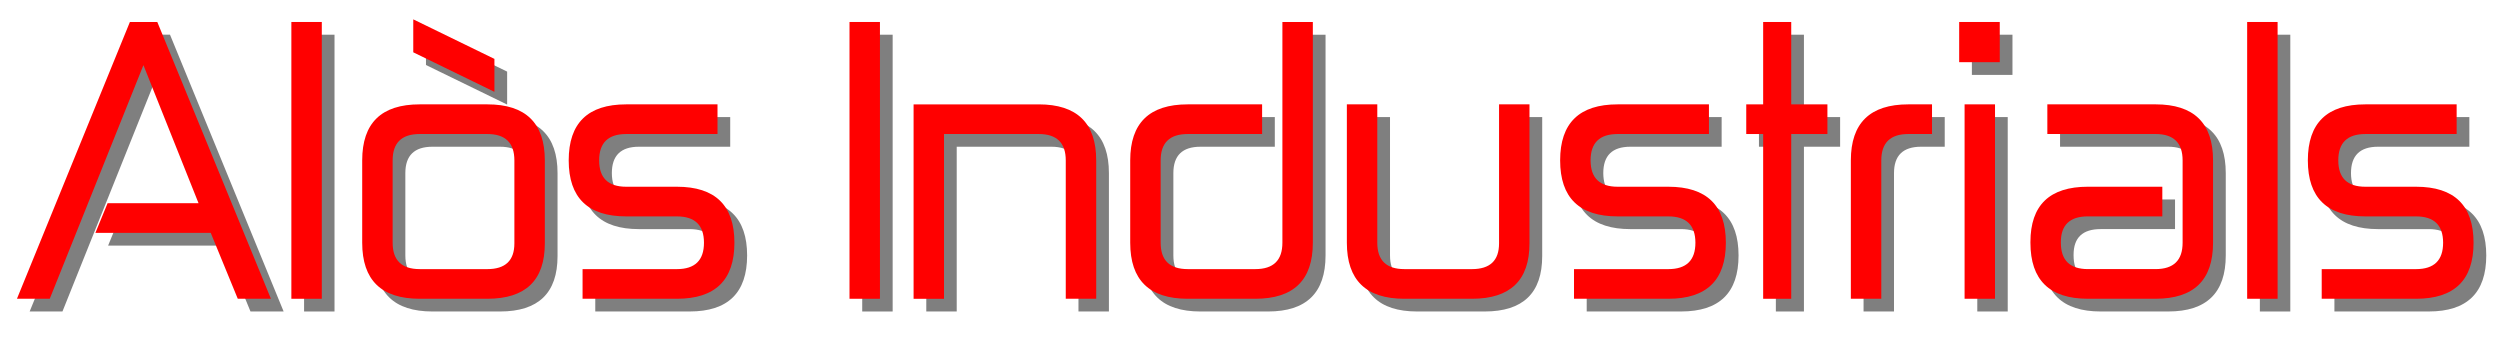 <?xml version="1.0" encoding="UTF-8" standalone="no"?>
<!-- Created with Inkscape (http://www.inkscape.org/) -->

<svg
   xmlns:dc="http://purl.org/dc/elements/1.1/"
   xmlns:cc="http://creativecommons.org/ns#"
   xmlns:rdf="http://www.w3.org/1999/02/22-rdf-syntax-ns#"
   xmlns:svg="http://www.w3.org/2000/svg"
   xmlns="http://www.w3.org/2000/svg"
   xmlns:sodipodi="http://sodipodi.sourceforge.net/DTD/sodipodi-0.dtd"
   xmlns:inkscape="http://www.inkscape.org/namespaces/inkscape"
   width="295"
   height="40"
   id="svg2"
   version="1.1"
   inkscape:version="0.91 r13725"
   sodipodi:docname="AlosIndustrials - vector.svg">
  <defs
     id="defs4" />
  <sodipodi:namedview
     id="base"
     pagecolor="#ffffff"
     bordercolor="#666666"
     borderopacity="1.0"
     inkscape:pageopacity="0.0"
     inkscape:pageshadow="2"
     inkscape:zoom="1.979899"
     inkscape:cx="149.94147"
     inkscape:cy="7.5938298"
     inkscape:document-units="px"
     inkscape:current-layer="text2985"
     showgrid="false"
     inkscape:window-width="1366"
     inkscape:window-height="746"
     inkscape:window-x="-8"
     inkscape:window-y="-8"
     inkscape:window-maximized="1" />
  <g
     inkscape:label="Capa 1"
     inkscape:groupmode="layer"
     id="layer1"
     transform="translate(0,-1012.362)">
    <g
       transform="scale(1.013,0.987)"
       style="font-style:normal;font-weight:normal;font-size:39.394px;line-height:125%;font-family:Sans;letter-spacing:0px;word-spacing:0px;opacity:0.5;fill:#000000;fill-opacity:1;stroke:none"
       id="text3003">
      <path
         d="m 14.011,1051.511 10.597,0 -6.421,-16.506 -10.912,27.93 -3.821,0 13.157,-33.091 3.191,0 13.236,33.091 -3.861,0 -3.151,-7.879 -13.433,0 1.418,-3.545 z"
         style="font-style:normal;font-variant:normal;font-weight:normal;font-stretch:normal;font-family:Zekton;-inkscape-font-specification:Zekton;text-align:center;text-anchor:middle;fill:#000000;fill-opacity:1"
         id="path3369" />
      <path
         d="m 35.421,1029.845 3.545,0 0,33.091 -3.545,0 0,-33.091 z"
         style="font-style:normal;font-variant:normal;font-weight:normal;font-stretch:normal;font-family:Zekton;-inkscape-font-specification:Zekton;text-align:center;text-anchor:middle;fill:#000000;fill-opacity:1"
         id="path3371" />
      <path
         d="m 58.247,1059.39 q 3.151,0 3.151,-3.073 l 0,-9.927 q 0,-3.151 -3.151,-3.151 l -7.879,0 q -3.151,0 -3.151,3.151 l 0,9.848 q 0,3.151 3.151,3.151 l 7.879,0 z M 43.672,1046.39 q 0,-6.697 6.697,-6.697 l 7.879,0 q 6.697,0 6.697,6.697 l 0,9.927 q 0,6.618 -6.697,6.618 l -7.879,0 q -6.697,0 -6.697,-6.697 l 0,-9.848 z m 5.948,-16.86 9.454,4.727 0,3.939 -9.454,-4.727 0,-3.939 z"
         style="font-style:normal;font-variant:normal;font-weight:normal;font-stretch:normal;font-family:Zekton;-inkscape-font-specification:Zekton;text-align:center;text-anchor:middle;fill:#000000;fill-opacity:1"
         id="path3373" />
      <path
         d="m 74.423,1053.087 q -6.697,0 -6.697,-6.697 0,-6.697 6.697,-6.697 l 10.636,0 0,3.545 -10.636,0 q -3.151,0 -3.151,3.151 0,3.151 3.151,3.151 l 5.909,0 q 6.697,0 6.697,6.697 0,6.697 -6.697,6.697 l -10.991,0 0,-3.545 10.991,0 q 3.151,0 3.151,-3.151 0,-3.151 -3.151,-3.151 l -5.909,0 z"
         style="font-style:normal;font-variant:normal;font-weight:normal;font-stretch:normal;font-family:Zekton;-inkscape-font-specification:Zekton;text-align:center;text-anchor:middle;fill:#000000;fill-opacity:1"
         id="path3375" />
      <path
         d="m 100.436,1029.845 3.545,0 0,33.091 -3.545,0 0,-33.091 z"
         style="font-style:normal;font-variant:normal;font-weight:normal;font-stretch:normal;font-family:Zekton;-inkscape-font-specification:Zekton;text-align:center;text-anchor:middle;fill:#000000;fill-opacity:1"
         id="path3377" />
      <path
         d="m 129.171,1062.935 -3.545,0 0,-16.545 q 0,-3.151 -3.151,-3.151 l -11.03,0 0,19.697 -3.545,0 0,-23.242 14.576,0 q 6.697,0 6.697,6.697 l 0,16.545 z"
         style="font-style:normal;font-variant:normal;font-weight:normal;font-stretch:normal;font-family:Zekton;-inkscape-font-specification:Zekton;text-align:center;text-anchor:middle;fill:#000000;fill-opacity:1"
         id="path3379" />
      <path
         d="m 150.862,1029.845 3.545,0 0,26.394 q 0,6.697 -6.697,6.697 l -7.879,0 q -6.697,0 -6.697,-6.697 l 0,-9.848 q 0,-6.697 6.697,-6.697 l 8.667,0 0,3.545 -8.667,0 q -3.151,0 -3.151,3.151 l 0,9.848 q 0,3.151 3.151,3.151 l 7.879,0 q 3.151,0 3.151,-3.151 l 0,-26.394 z"
         style="font-style:normal;font-variant:normal;font-weight:normal;font-stretch:normal;font-family:Zekton;-inkscape-font-specification:Zekton;text-align:center;text-anchor:middle;fill:#000000;fill-opacity:1"
         id="path3381" />
      <path
         d="m 172.948,1059.39 q 3.151,0 3.151,-3.073 l 0,-16.624 3.545,0 0,16.624 q 0,6.618 -6.697,6.618 l -7.879,0 q -6.697,0 -6.697,-6.697 l 0,-16.545 3.545,0 0,16.545 q 0,3.151 3.151,3.151 l 7.879,0 z"
         style="font-style:normal;font-variant:normal;font-weight:normal;font-stretch:normal;font-family:Zekton;-inkscape-font-specification:Zekton;text-align:center;text-anchor:middle;fill:#000000;fill-opacity:1"
         id="path3383" />
      <path
         d="m 189.911,1053.087 q -6.697,0 -6.697,-6.697 0,-6.697 6.697,-6.697 l 10.636,0 0,3.545 -10.636,0 q -3.151,0 -3.151,3.151 0,3.151 3.151,3.151 l 5.909,0 q 6.697,0 6.697,6.697 0,6.697 -6.697,6.697 l -10.991,0 0,-3.545 10.991,0 q 3.151,0 3.151,-3.151 0,-3.151 -3.151,-3.151 l -5.909,0 z"
         style="font-style:normal;font-variant:normal;font-weight:normal;font-stretch:normal;font-family:Zekton;-inkscape-font-specification:Zekton;text-align:center;text-anchor:middle;fill:#000000;fill-opacity:1"
         id="path3385" />
      <path
         d="m 204.893,1039.693 1.97,0 0,-9.848 3.27,0 0,9.848 4.215,0 0,3.545 -4.215,0 0,19.697 -3.27,0 0,-19.697 -1.97,0 0,-3.545 z"
         style="font-style:normal;font-variant:normal;font-weight:normal;font-stretch:normal;font-family:Zekton;-inkscape-font-specification:Zekton;text-align:center;text-anchor:middle;fill:#000000;fill-opacity:1"
         id="path3387" />
      <path
         d="m 220.623,1062.935 -3.545,0 0,-16.545 q 0,-6.697 6.697,-6.697 l 2.758,0 0,3.545 -2.758,0 q -3.151,0 -3.151,3.151 l 0,16.545 z"
         style="font-style:normal;font-variant:normal;font-weight:normal;font-stretch:normal;font-family:Zekton;-inkscape-font-specification:Zekton;text-align:center;text-anchor:middle;fill:#000000;fill-opacity:1"
         id="path3389" />
      <path
         d="m 229.696,1029.845 4.727,0 0,4.806 -4.727,0 0,-4.806 z m 0.63,9.848 3.545,0 0,23.242 -3.545,0 0,-23.242 z"
         style="font-style:normal;font-variant:normal;font-weight:normal;font-stretch:normal;font-family:Zekton;-inkscape-font-specification:Zekton;text-align:center;text-anchor:middle;fill:#000000;fill-opacity:1"
         id="path3391" />
      <path
         d="m 239.966,1043.238 0,-3.545 12.606,0 q 6.697,0 6.697,6.697 l 0,9.848 q 0,6.697 -6.697,6.697 l -7.879,0 q -6.697,0 -6.697,-6.697 l 0,-0.079 q 0,-6.618 6.697,-6.618 l 8.667,0 0,3.545 -8.667,0 q -3.151,0 -3.151,3.073 l 0,0.079 q 0,3.151 3.151,3.151 l 7.879,0 q 3.151,0 3.151,-3.151 l 0,-9.848 q 0,-3.151 -3.151,-3.151 l -12.606,0 z"
         style="font-style:normal;font-variant:normal;font-weight:normal;font-stretch:normal;font-family:Zekton;-inkscape-font-specification:Zekton;text-align:center;text-anchor:middle;fill:#000000;fill-opacity:1"
         id="path3393" />
      <path
         d="m 263.242,1029.845 3.545,0 0,33.091 -3.545,0 0,-33.091 z"
         style="font-style:normal;font-variant:normal;font-weight:normal;font-stretch:normal;font-family:Zekton;-inkscape-font-specification:Zekton;text-align:center;text-anchor:middle;fill:#000000;fill-opacity:1"
         id="path3395" />
      <path
         d="m 277.008,1053.087 q -6.697,0 -6.697,-6.697 0,-6.697 6.697,-6.697 l 10.636,0 0,3.545 -10.636,0 q -3.151,0 -3.151,3.151 0,3.151 3.151,3.151 l 5.909,0 q 6.697,0 6.697,6.697 0,6.697 -6.697,6.697 l -10.991,0 0,-3.545 10.991,0 q 3.151,0 3.151,-3.151 0,-3.151 -3.151,-3.151 l -5.909,0 z"
         style="font-style:normal;font-variant:normal;font-weight:normal;font-stretch:normal;font-family:Zekton;-inkscape-font-specification:Zekton;text-align:center;text-anchor:middle;fill:#000000;fill-opacity:1"
         id="path3397" />
    </g>
    <g
       transform="scale(1.013,0.987)"
       style="font-style:normal;font-weight:normal;font-size:39.394px;line-height:125%;font-family:Sans;letter-spacing:0px;word-spacing:0px;fill:#ff0000;fill-opacity:1;stroke:none"
       id="text2985">
      <path
         d="m 12.531,1049.991 10.597,0 -6.421,-16.506 -10.912,27.93 -3.821,0 13.157,-33.091 3.191,0 13.236,33.091 -3.861,0 -3.151,-7.879 -13.433,0 1.418,-3.546 z"
         style="font-style:normal;font-variant:normal;font-weight:normal;font-stretch:normal;font-family:Zekton;-inkscape-font-specification:Zekton;text-align:center;text-anchor:middle;fill:#ff0000"
         id="path3338" />
      <path
         d="m 33.94,1028.324 3.545,0 0,33.091 -3.545,0 0,-33.091 z"
         style="font-style:normal;font-variant:normal;font-weight:normal;font-stretch:normal;font-family:Zekton;-inkscape-font-specification:Zekton;text-align:center;text-anchor:middle;fill:#ff0000"
         id="path3340" />
      <path
         d="m 56.767,1057.87 q 3.151,0 3.151,-3.073 l 0,-9.927 q 0,-3.151 -3.151,-3.151 l -7.879,0 q -3.151,0 -3.151,3.151 l 0,9.848 q 0,3.151 3.151,3.151 l 7.879,0 z m -14.576,-13 q 0,-6.697 6.697,-6.697 l 7.879,0 q 6.697,0 6.697,6.697 l 0,9.927 q 0,6.618 -6.697,6.618 l -7.879,0 q -6.697,0 -6.697,-6.697 l 0,-9.848 z m 5.948,-16.86 9.454,4.727 0,3.939 -9.454,-4.727 0,-3.939 z"
         style="font-style:normal;font-variant:normal;font-weight:normal;font-stretch:normal;font-family:Zekton;-inkscape-font-specification:Zekton;text-align:center;text-anchor:middle;fill:#ff0000"
         id="path3342" />
      <path
         d="m 72.943,1051.567 q -6.697,0 -6.697,-6.697 0,-6.697 6.697,-6.697 l 10.636,0 0,3.546 -10.636,0 q -3.151,0 -3.151,3.151 0,3.151 3.151,3.151 l 5.909,0 q 6.697,0 6.697,6.697 0,6.697 -6.697,6.697 l -10.991,0 0,-3.545 10.991,0 q 3.151,0 3.151,-3.151 0,-3.151 -3.151,-3.151 l -5.909,0 z"
         style="font-style:normal;font-variant:normal;font-weight:normal;font-stretch:normal;font-family:Zekton;-inkscape-font-specification:Zekton;text-align:center;text-anchor:middle;fill:#ff0000"
         id="path3344" />
      <path
         d="m 98.955,1028.324 3.545,0 0,33.091 -3.545,0 0,-33.091 z"
         style="font-style:normal;font-variant:normal;font-weight:normal;font-stretch:normal;font-family:Zekton;-inkscape-font-specification:Zekton;text-align:center;text-anchor:middle;fill:#ff0000"
         id="path3346" />
      <path
         d="m 127.691,1061.415 -3.545,0 0,-16.545 q 0,-3.151 -3.151,-3.151 l -11.03,0 0,19.697 -3.545,0 0,-23.242 14.576,0 q 6.697,0 6.697,6.697 l 0,16.545 z"
         style="font-style:normal;font-variant:normal;font-weight:normal;font-stretch:normal;font-family:Zekton;-inkscape-font-specification:Zekton;text-align:center;text-anchor:middle;fill:#ff0000"
         id="path3348" />
      <path
         d="m 149.382,1028.324 3.545,0 0,26.394 q 0,6.697 -6.697,6.697 l -7.879,0 q -6.697,0 -6.697,-6.697 l 0,-9.848 q 0,-6.697 6.697,-6.697 l 8.667,0 0,3.546 -8.667,0 q -3.151,0 -3.151,3.151 l 0,9.848 q 0,3.151 3.151,3.151 l 7.879,0 q 3.151,0 3.151,-3.151 l 0,-26.394 z"
         style="font-style:normal;font-variant:normal;font-weight:normal;font-stretch:normal;font-family:Zekton;-inkscape-font-specification:Zekton;text-align:center;text-anchor:middle;fill:#ff0000"
         id="path3350" />
      <path
         d="m 171.467,1057.87 q 3.151,0 3.151,-3.073 l 0,-16.624 3.545,0 0,16.624 q 0,6.618 -6.697,6.618 l -7.879,0 q -6.697,0 -6.697,-6.697 l 0,-16.545 3.545,0 0,16.545 q 0,3.151 3.151,3.151 l 7.879,0 z"
         style="font-style:normal;font-variant:normal;font-weight:normal;font-stretch:normal;font-family:Zekton;-inkscape-font-specification:Zekton;text-align:center;text-anchor:middle;fill:#ff0000"
         id="path3352" />
      <path
         d="m 188.431,1051.567 q -6.697,0 -6.697,-6.697 0,-6.697 6.697,-6.697 l 10.636,0 0,3.546 -10.636,0 q -3.151,0 -3.151,3.151 0,3.151 3.151,3.151 l 5.909,0 q 6.697,0 6.697,6.697 0,6.697 -6.697,6.697 l -10.991,0 0,-3.545 10.991,0 q 3.151,0 3.151,-3.151 0,-3.151 -3.151,-3.151 l -5.909,0 z"
         style="font-style:normal;font-variant:normal;font-weight:normal;font-stretch:normal;font-family:Zekton;-inkscape-font-specification:Zekton;text-align:center;text-anchor:middle;fill:#ff0000"
         id="path3354" />
      <path
         d="m 203.413,1038.173 1.97,0 0,-9.848 3.27,0 0,9.848 4.215,0 0,3.546 -4.215,0 0,19.697 -3.27,0 0,-19.697 -1.97,0 0,-3.546 z"
         style="font-style:normal;font-variant:normal;font-weight:normal;font-stretch:normal;font-family:Zekton;-inkscape-font-specification:Zekton;text-align:center;text-anchor:middle;fill:#ff0000"
         id="path3356" />
      <path
         d="m 219.143,1061.415 -3.545,0 0,-16.545 q 0,-6.697 6.697,-6.697 l 2.758,0 0,3.546 -2.758,0 q -3.151,0 -3.151,3.151 l 0,16.545 z"
         style="font-style:normal;font-variant:normal;font-weight:normal;font-stretch:normal;font-family:Zekton;-inkscape-font-specification:Zekton;text-align:center;text-anchor:middle;fill:#ff0000"
         id="path3358" />
      <path
         d="m 228.216,1028.324 4.727,0 0,4.806 -4.727,0 0,-4.806 z m 0.63,9.848 3.545,0 0,23.242 -3.545,0 0,-23.242 z"
         style="font-style:normal;font-variant:normal;font-weight:normal;font-stretch:normal;font-family:Zekton;-inkscape-font-specification:Zekton;text-align:center;text-anchor:middle;fill:#ff0000"
         id="path3360" />
      <path
         d="m 238.486,1041.718 0,-3.546 12.606,0 q 6.697,0 6.697,6.697 l 0,9.848 q 0,6.697 -6.697,6.697 l -7.879,0 q -6.697,0 -6.697,-6.697 l 0,-0.079 q 0,-6.618 6.697,-6.618 l 8.667,0 0,3.545 -8.667,0 q -3.151,0 -3.151,3.073 l 0,0.079 q 0,3.151 3.151,3.151 l 7.879,0 q 3.151,0 3.151,-3.151 l 0,-9.848 q 0,-3.151 -3.151,-3.151 l -12.606,0 z"
         style="font-style:normal;font-variant:normal;font-weight:normal;font-stretch:normal;font-family:Zekton;-inkscape-font-specification:Zekton;text-align:center;text-anchor:middle;fill:#ff0000"
         id="path3362" />
      <path
         d="m 261.762,1028.324 3.545,0 0,33.091 -3.545,0 0,-33.091 z"
         style="font-style:normal;font-variant:normal;font-weight:normal;font-stretch:normal;font-family:Zekton;-inkscape-font-specification:Zekton;text-align:center;text-anchor:middle;fill:#ff0000"
         id="path3364" />
      <path
         d="m 275.528,1051.567 q -6.697,0 -6.697,-6.697 0,-6.697 6.697,-6.697 l 10.636,0 0,3.546 -10.636,0 q -3.151,0 -3.151,3.151 0,3.151 3.151,3.151 l 5.909,0 q 6.697,0 6.697,6.697 0,6.697 -6.697,6.697 l -10.991,0 0,-3.545 10.991,0 q 3.151,0 3.151,-3.151 0,-3.151 -3.151,-3.151 l -5.909,0 z"
         style="font-style:normal;font-variant:normal;font-weight:normal;font-stretch:normal;font-family:Zekton;-inkscape-font-specification:Zekton;text-align:center;text-anchor:middle;fill:#ff0000"
         id="path3366" />
    </g>
  </g>
</svg>
